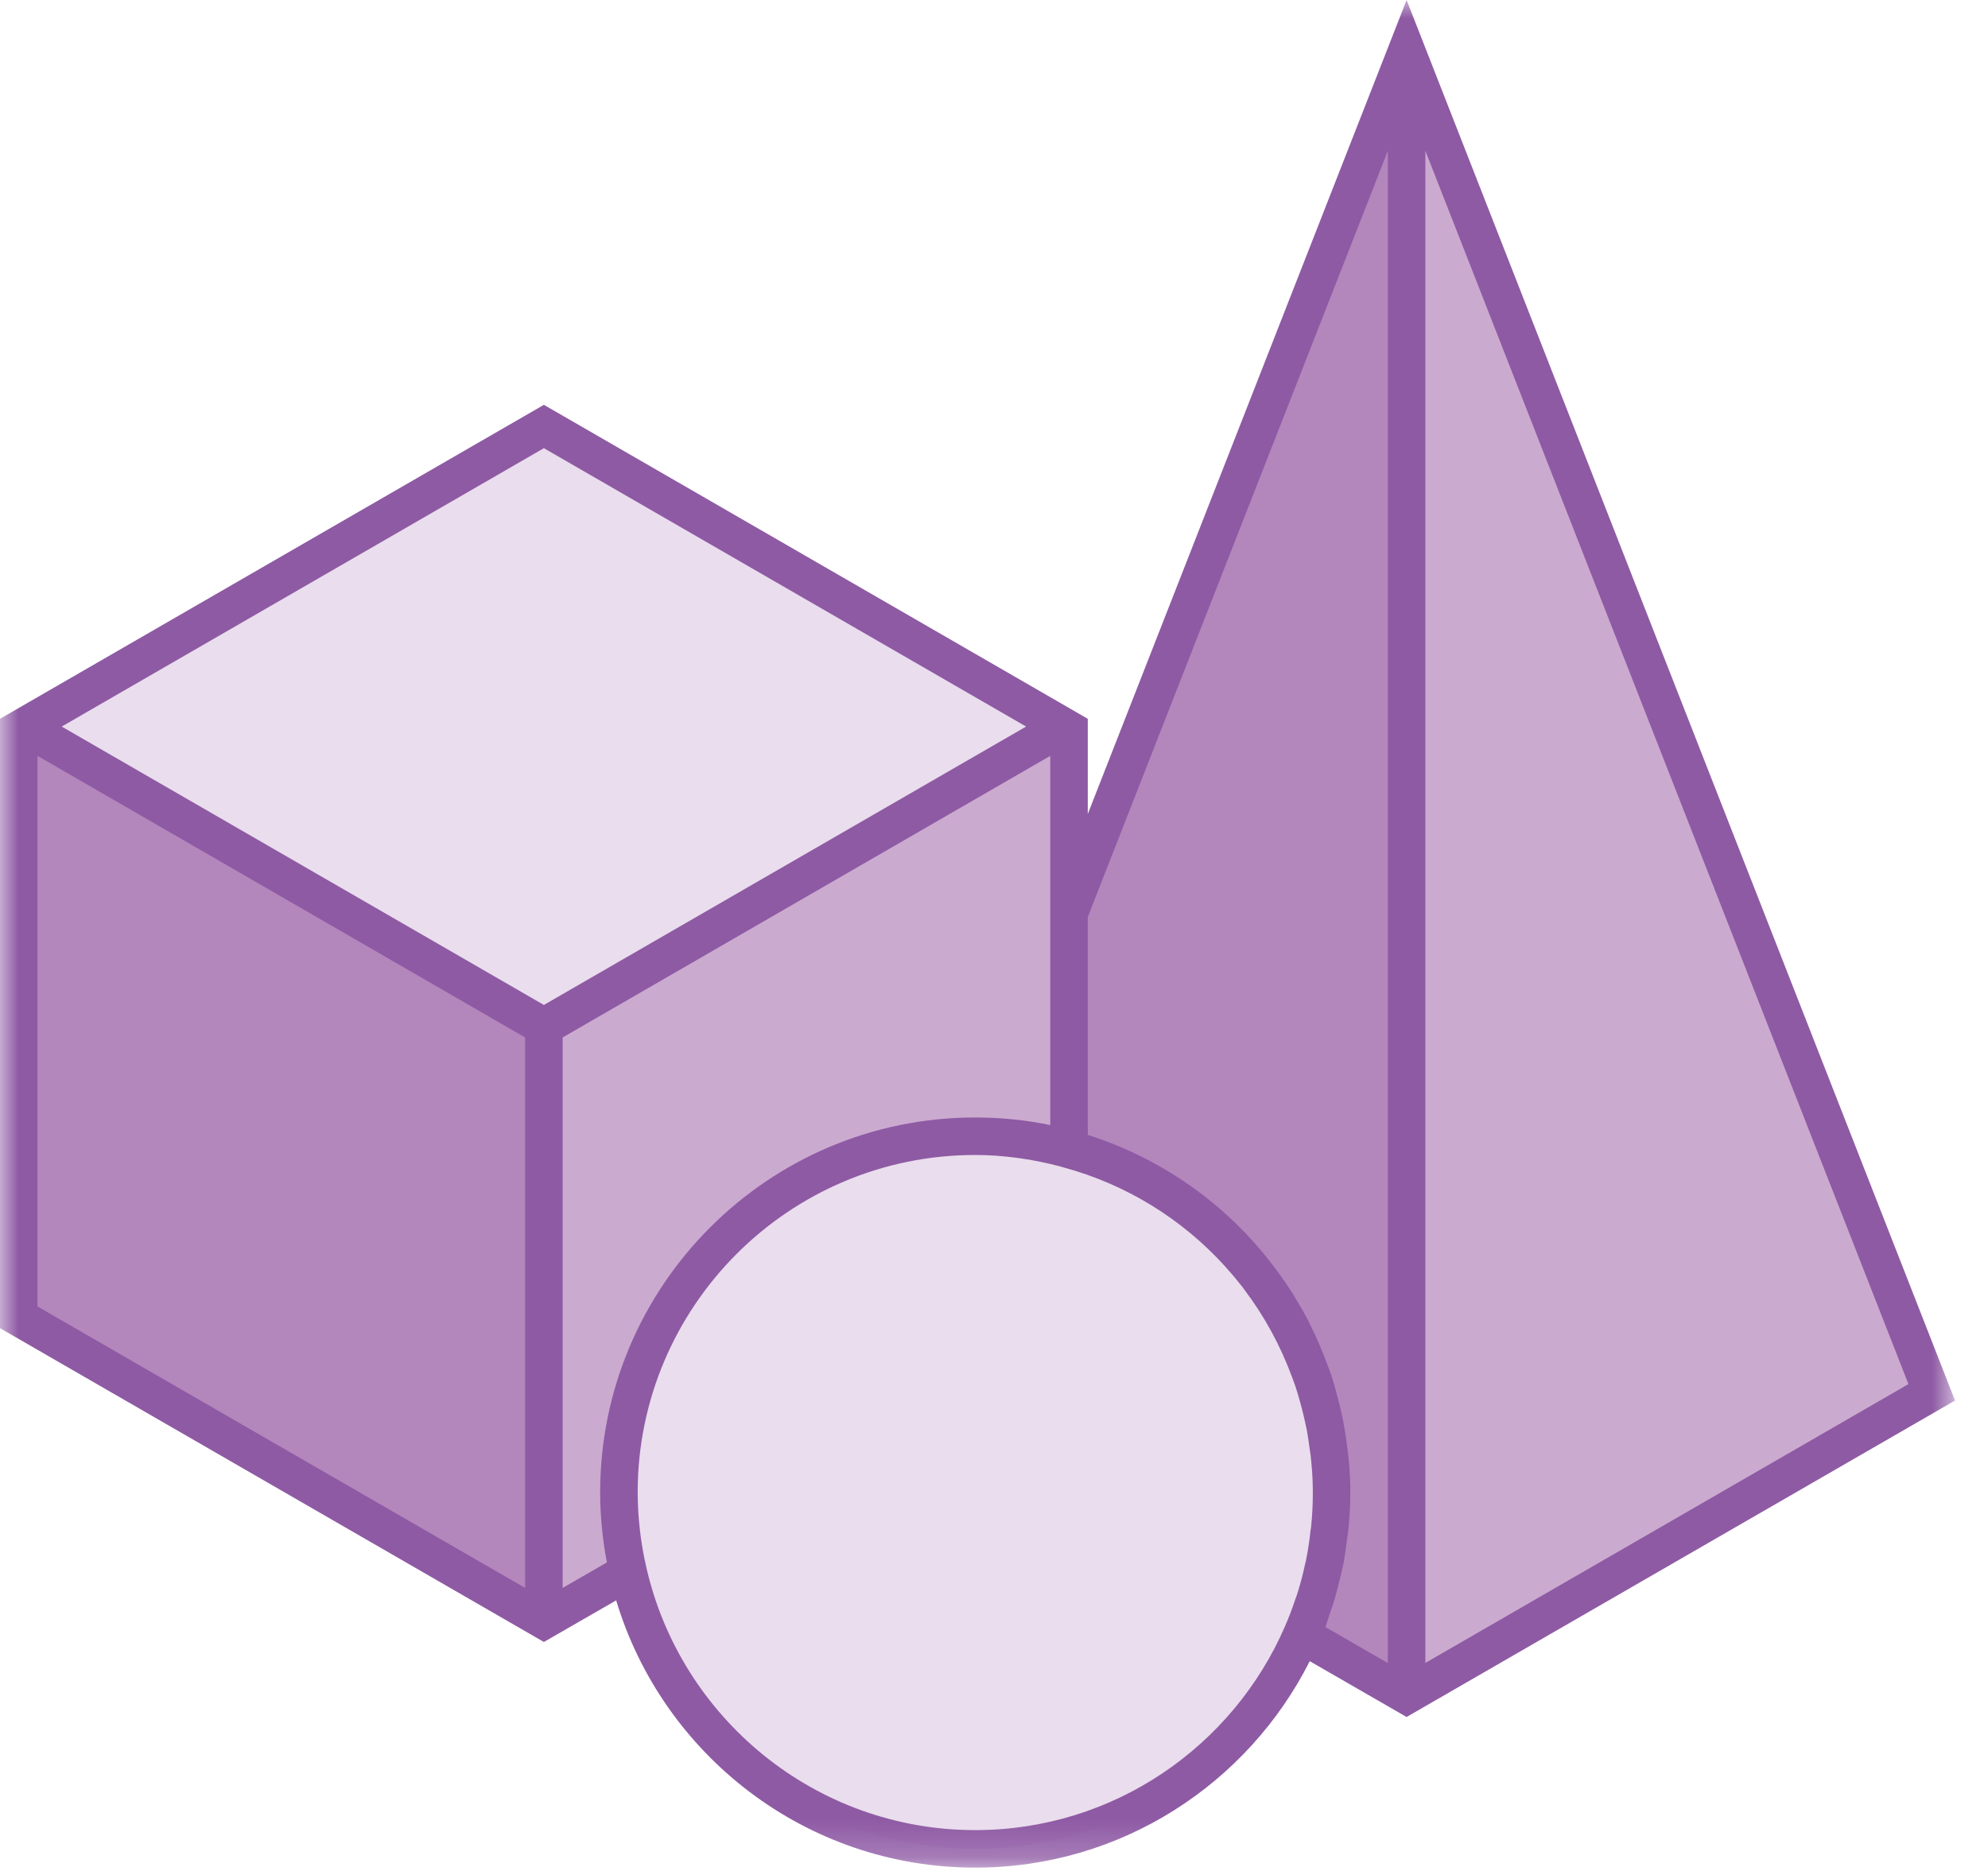 <svg width="53" height="50" viewBox="0 0 53 50" fill="none" xmlns="http://www.w3.org/2000/svg">
<path fill-rule="evenodd" clip-rule="evenodd" d="M0.5 19.25V35.414L14.499 43.497L28.5 35.414V19.25L14.499 11.168L0.5 19.25Z" fill="#B386BC"/>
<path fill-rule="evenodd" clip-rule="evenodd" d="M14.5 43.496L28.5 35.414L28.48 19.25L14.48 27.332L14.5 43.496Z" fill="#CBAAD0"/>
<path fill-rule="evenodd" clip-rule="evenodd" d="M0.543 19.227L14.5 27.281L28.457 19.227L14.5 11.167L0.543 19.227Z" fill="#EADDED"/>
<path fill-rule="evenodd" clip-rule="evenodd" d="M35.5 39.793C35.5 45.039 31.246 49.293 26 49.293C20.754 49.293 16.5 45.039 16.5 39.793C16.5 34.547 20.754 30.293 26 30.293C31.246 30.293 35.5 34.547 35.5 39.793Z" fill="#EADDED"/>
<path fill-rule="evenodd" clip-rule="evenodd" d="M37.5 1.371L28.5 24.351V30.644C32.531 31.742 35.5 35.414 35.5 39.793C35.5 41.101 35.23 42.391 34.707 43.59L37.5 45.203L51.5 37.117L37.5 1.371Z" fill="#CBAAD0"/>
<path fill-rule="evenodd" clip-rule="evenodd" d="M37.5 1.371L28.5 24.351V30.644C32.531 31.742 35.5 35.414 35.5 39.793C35.5 41.101 35.23 42.391 34.707 43.59L37.5 45.203V1.371Z" fill="#B386BC"/>
<mask id="mask0_0_899" style="mask-type:luminance" maskUnits="userSpaceOnUse" x="0" y="-1" width="53" height="51">
<path fill-rule="evenodd" clip-rule="evenodd" d="M0 -0H52.121V49.793H0V-0Z" fill="white"/>
</mask>
<g mask="url(#mask0_0_899)">
<path fill-rule="evenodd" clip-rule="evenodd" d="M35.43 43.086C35.485 42.934 35.539 42.777 35.586 42.621C35.633 42.461 35.672 42.301 35.711 42.137C35.746 41.992 35.782 41.852 35.813 41.707C35.852 41.512 35.875 41.309 35.903 41.109C35.918 40.992 35.938 40.883 35.95 40.766C35.981 40.441 36 40.117 36 39.793C36 39.481 35.981 39.176 35.953 38.871C35.942 38.758 35.926 38.649 35.91 38.539C35.871 38.215 35.817 37.895 35.742 37.574C35.707 37.43 35.672 37.285 35.629 37.137C35.59 36.988 35.547 36.836 35.5 36.688C35.469 36.59 35.43 36.496 35.395 36.402C35.258 36.024 35.098 35.656 34.918 35.297C34.903 35.262 34.887 35.231 34.871 35.195C34.77 35.008 34.668 34.824 34.555 34.645L34.45 34.469C34.336 34.289 34.219 34.117 34.094 33.945L33.985 33.801C32.735 32.129 30.993 30.891 29 30.258V24.449L37 4.02V44.34L35.336 43.379C35.371 43.281 35.399 43.184 35.43 43.086ZM26 48.793C21.723 48.793 18.138 45.789 17.23 41.781C17.078 41.129 17.004 40.461 17 39.793C17 34.828 21.035 30.793 26 30.793C26.371 30.793 26.746 30.82 27.125 30.871L27.258 30.891C27.586 30.938 27.918 31.008 28.25 31.094L28.368 31.129C30.02 31.578 31.508 32.492 32.66 33.762L32.703 33.813C32.852 33.977 32.992 34.145 33.129 34.32L33.18 34.391C33.711 35.094 34.133 35.871 34.442 36.703C34.473 36.785 34.504 36.867 34.532 36.949C34.582 37.098 34.621 37.242 34.664 37.391C34.735 37.645 34.793 37.899 34.844 38.152C34.871 38.316 34.899 38.481 34.918 38.645C34.934 38.746 34.95 38.852 34.957 38.957C34.985 39.231 35 39.512 35 39.793C35 40.102 34.985 40.41 34.953 40.715C34.95 40.746 34.942 40.777 34.938 40.809C34.91 41.082 34.868 41.356 34.813 41.625C34.809 41.649 34.797 41.676 34.793 41.703C34.735 41.977 34.664 42.246 34.578 42.512C34.571 42.543 34.555 42.574 34.543 42.609C34.461 42.863 34.364 43.113 34.258 43.359C32.875 46.555 29.696 48.793 26 48.793ZM15 42.336V27.66L28 20.152V29.996C27.344 29.859 26.672 29.793 26 29.793C20.484 29.793 16 34.277 16 39.793C16 40.102 16.016 40.418 16.047 40.734C16.078 41.047 16.121 41.352 16.18 41.656L15 42.336ZM1 20.152L14 27.66V42.336L1 34.832V20.152ZM27.356 19.371L14.5 26.793L1.645 19.371L14.5 11.949L27.356 19.371ZM38 44.336V4.02L50.879 36.902L38 44.336ZM52.121 37.34L37.5 -0L29 21.703V19.164L14.5 10.793L-0 19.164V35.41L14.5 43.777L16.427 42.668C17.664 46.785 21.484 49.793 26 49.793C29.895 49.793 33.27 47.551 34.918 44.289L37.5 45.777L52.121 37.34Z" fill="#8E5AA4"/>
</g>
</svg>
